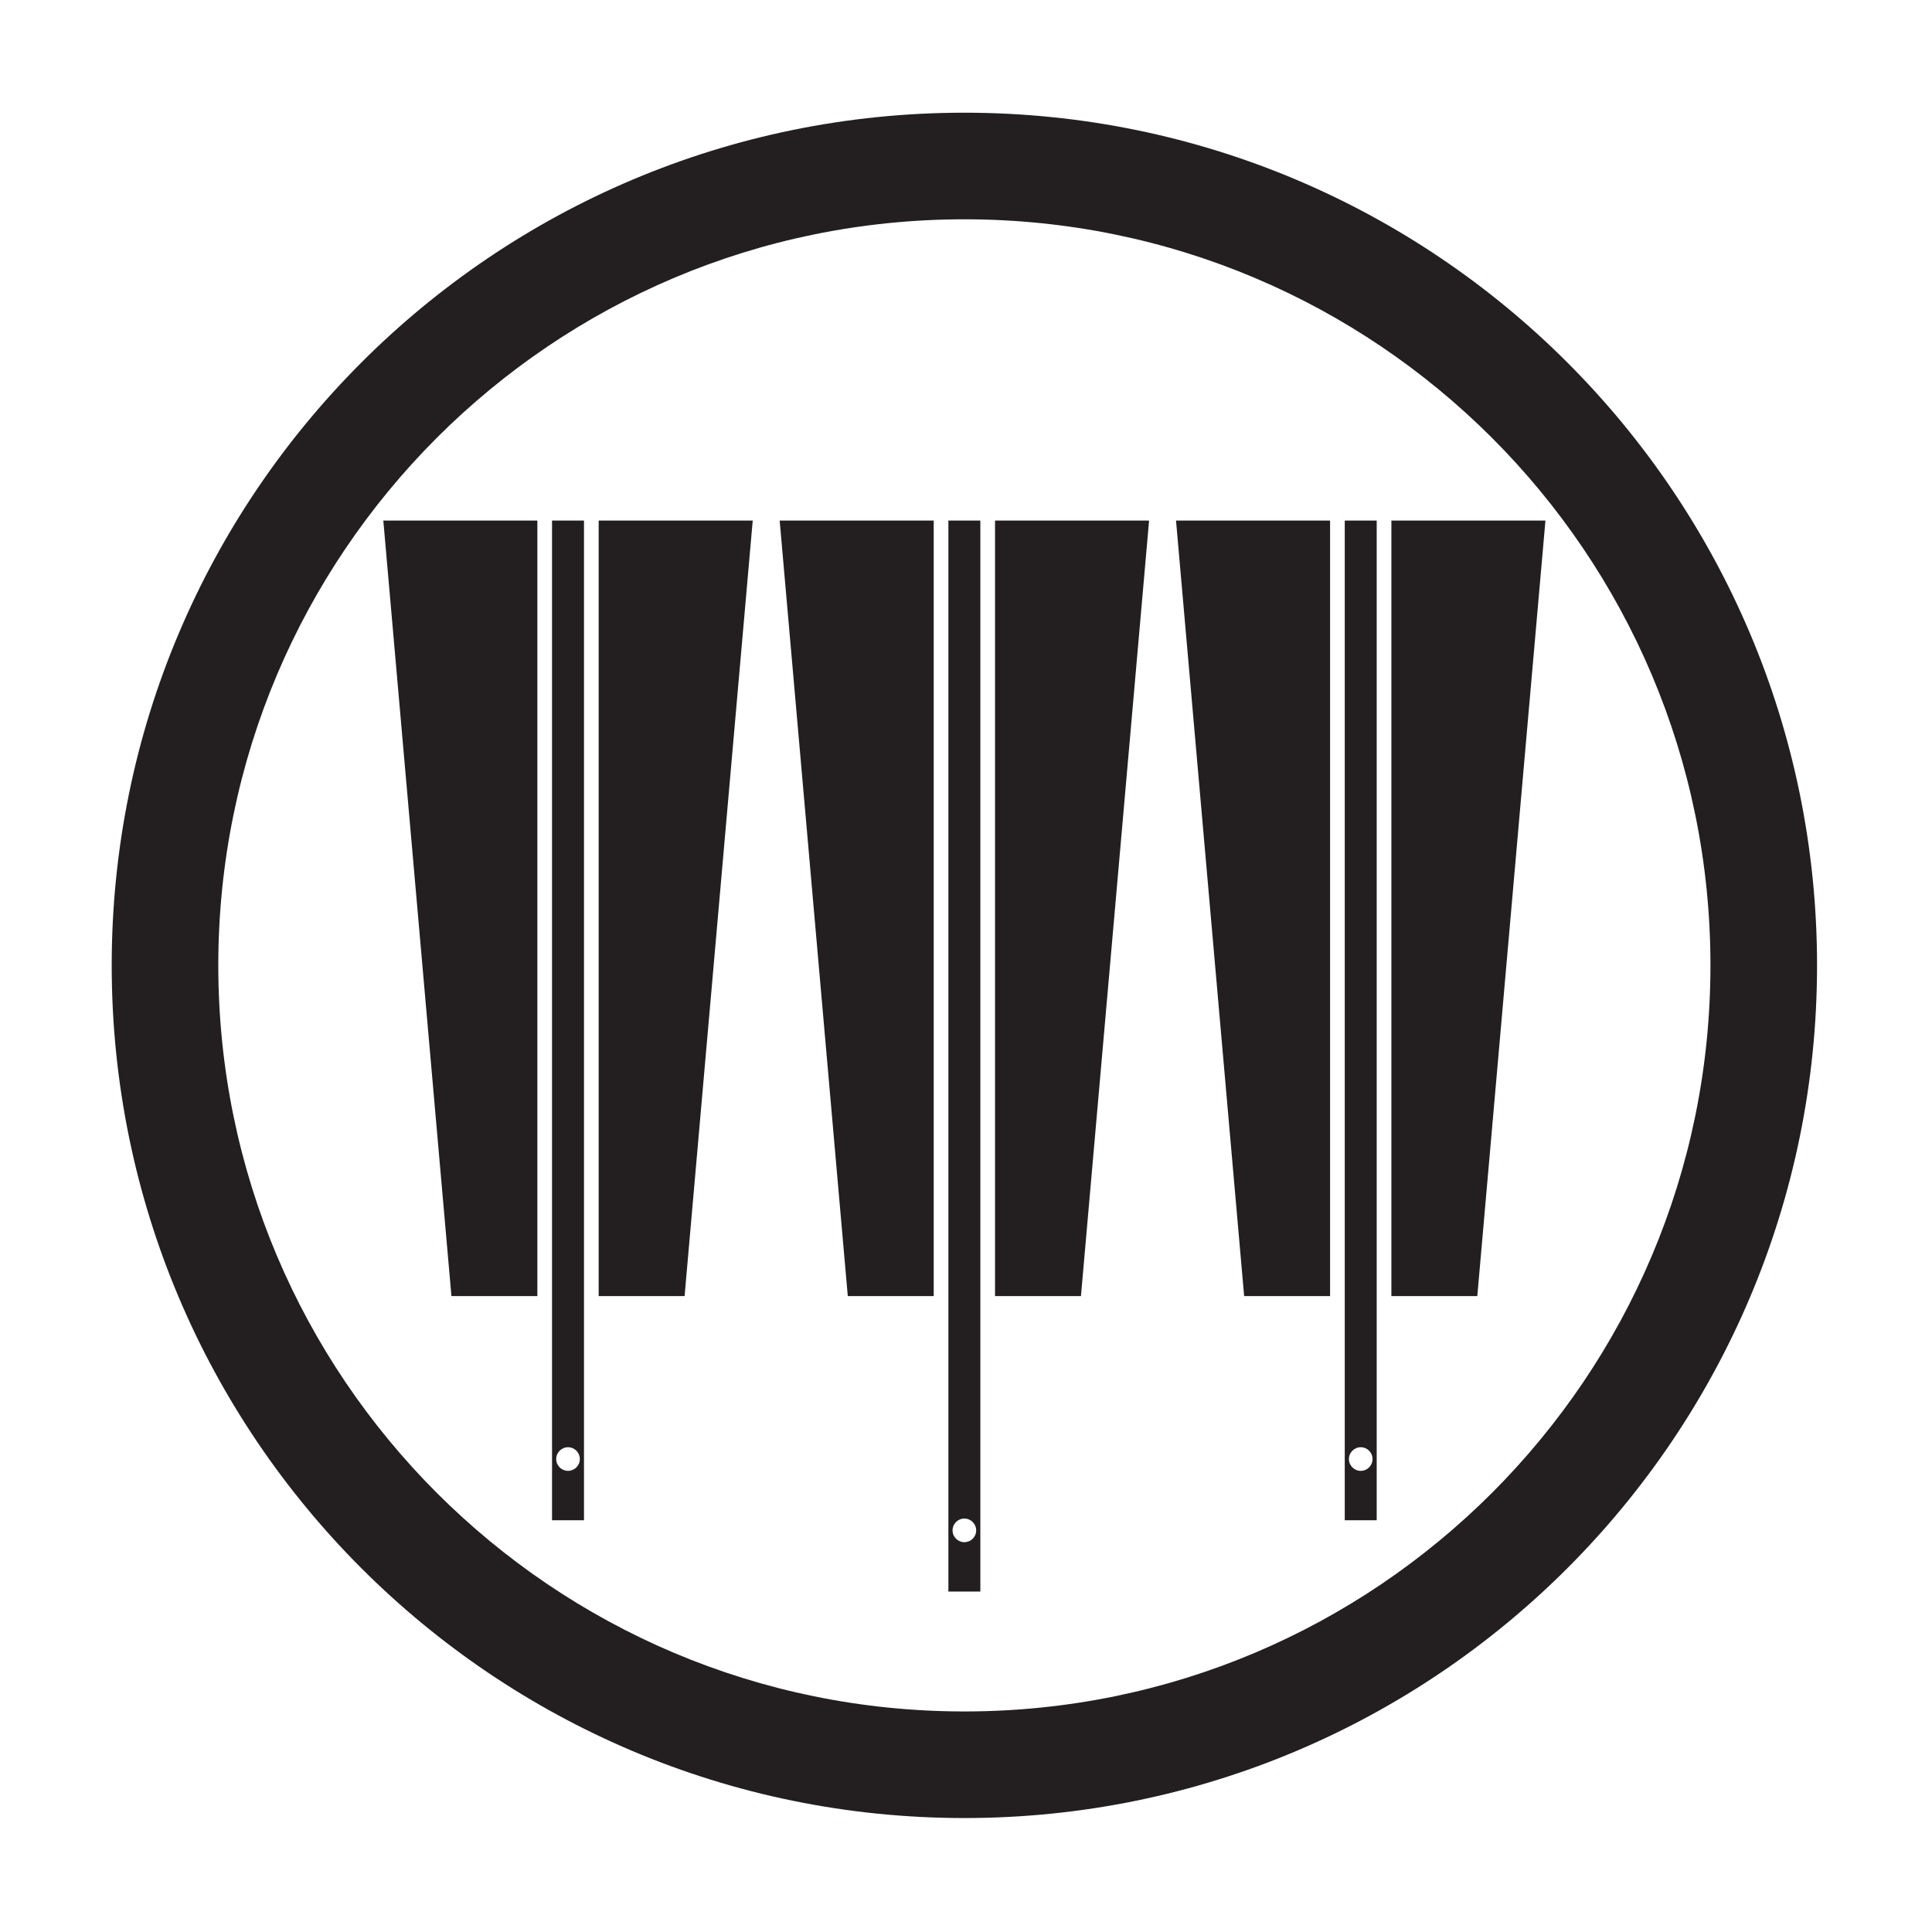 <?xml version="1.0" encoding="UTF-8" standalone="no"?>
<!-- Created with Inkscape (http://www.inkscape.org/) -->

<svg
   sodipodi:docname="Nakawani Sanbonnarabi Ougi.svg"
   viewBox="0 0 793.701 793.701"
   height="793.701"
   width="793.701"
   id="svg26757"
   version="1.1"
   inkscape:version="1.2 (dc2aeda, 2022-05-15)"
   xmlns:inkscape="http://www.inkscape.org/namespaces/inkscape"
   xmlns:sodipodi="http://sodipodi.sourceforge.net/DTD/sodipodi-0.dtd"
   xmlns="http://www.w3.org/2000/svg"
   xmlns:svg="http://www.w3.org/2000/svg">
  <defs
     id="defs26761">
    <clipPath
       clipPathUnits="userSpaceOnUse"
       id="clipPath27134">
      <path
         d="m -428.707,283.397 h 595.276 v -841.89 h -595.276 z"
         id="path27136"
         style="stroke-width:1" />
    </clipPath>
    <clipPath
       clipPathUnits="userSpaceOnUse"
       id="clipPath27140">
      <path
         d="m -419.26,576.192 h 595.276 v -841.89 h -595.276 z"
         id="path27142"
         style="stroke-width:1" />
    </clipPath>
    <clipPath
       clipPathUnits="userSpaceOnUse"
       id="clipPath27146">
      <path
         d="m -134.591,257.892 h 595.276 v -841.89 h -595.276 z"
         id="path27148"
         style="stroke-width:1" />
    </clipPath>
    <clipPath
       clipPathUnits="userSpaceOnUse"
       id="clipPath27152">
      <path
         d="m -409.815,283.397 h 595.276 v -841.89 h -595.276 z"
         id="path27154"
         style="stroke-width:1" />
    </clipPath>
    <clipPath
       clipPathUnits="userSpaceOnUse"
       id="clipPath27158">
      <path
         d="m -175.012,576.192 h 595.276 v -841.89 h -595.276 z"
         id="path27160"
         style="stroke-width:1" />
    </clipPath>
    <clipPath
       clipPathUnits="userSpaceOnUse"
       id="clipPath27164">
      <path
         d="m -287.691,283.397 h 595.276 v -841.89 h -595.276 z"
         id="path27166"
         style="stroke-width:1" />
    </clipPath>
    <clipPath
       clipPathUnits="userSpaceOnUse"
       id="clipPath27170">
      <path
         d="m -297.135,598.168 h 595.276 v -841.89 h -595.276 z"
         id="path27172"
         style="stroke-width:1" />
    </clipPath>
    <clipPath
       clipPathUnits="userSpaceOnUse"
       id="clipPath27176">
      <path
         d="m -306.584,283.397 h 595.276 v -841.89 h -595.276 z"
         id="path27178"
         style="stroke-width:1" />
    </clipPath>
  </defs>
  <sodipodi:namedview
     id="namedview26759"
     pagecolor="#ffffff"
     bordercolor="#000000"
     borderopacity="0.25"
     inkscape:showpageshadow="2"
     inkscape:pageopacity="0.0"
     inkscape:pagecheckerboard="0"
     inkscape:deskcolor="#d1d1d1"
     showgrid="false"
     inkscape:zoom="0.21024124"
     inkscape:cx="61.83373"
     inkscape:cy="332.95085"
     inkscape:window-width="1419"
     inkscape:window-height="456"
     inkscape:window-x="0"
     inkscape:window-y="25"
     inkscape:window-maximized="0"
     inkscape:current-layer="svg26757">
    <inkscape:page
       x="0"
       y="0"
       id="page26763"
       width="793.701"
       height="793.701" />
  </sodipodi:namedview>
  <path
     d="M 220.757,213.863 H 157.471 l 27.987,318.599 h 35.299 z"
     style="fill:#231f20;fill-opacity:1;fill-rule:nonzero;stroke:none;stroke-width:1.333"
     id="path26769" />
  <path
     d="m 245.948,213.863 h 63.285 l -27.992,318.599 h -35.293 z"
     style="fill:#231f20;fill-opacity:1;fill-rule:nonzero;stroke:none;stroke-width:1.333"
     id="path26773" />
  <path
     d="M 233.35 604.256 C 230.678 604.256 228.497 602.097 228.497 599.407 C 228.497 596.729 230.678 594.548 233.35 594.548 C 236.033 594.548 238.203 596.729 238.203 599.407 C 238.203 602.097 236.033 604.256 233.35 604.256 M 226.786 624.54 L 239.913 624.54 L 239.913 213.865 L 226.786 213.865 Z"
     style="fill:#231f20;fill-opacity:1;fill-rule:nonzero;stroke:none"
     id="path26785" />
  <path
     d="M 383.588 213.863 L 320.303 213.863 L 348.288 532.461 L 383.588 532.461 Z"
     style="fill:#231f20;fill-opacity:1;fill-rule:nonzero;stroke:none"
     id="path26789" />
  <path
     d="M 408.779 213.863 L 472.066 213.863 L 444.074 532.461 L 408.779 532.461 Z"
     style="fill:#231f20;fill-opacity:1;fill-rule:nonzero;stroke:none"
     id="path26793" />
  <path
     d="M 396.18 633.558 C 393.508 633.558 391.327 631.397 391.327 628.709 C 391.327 626.031 393.508 623.85 396.18 623.85 C 398.864 623.85 401.033 626.031 401.033 628.709 C 401.033 631.397 398.864 633.558 396.18 633.558 M 389.616 653.842 L 402.744 653.842 L 402.744 213.864 L 389.616 213.864 Z"
     style="fill:#231f20;fill-opacity:1;fill-rule:nonzero;stroke:none"
     id="path26797" />
  <path
     d="M 546.419 213.863 L 483.132 213.863 L 511.119 532.461 L 546.419 532.461 Z"
     style="fill:#231f20;fill-opacity:1;fill-rule:nonzero;stroke:none"
     id="path26801" />
  <path
     d="M 571.609 213.863 L 634.896 213.863 L 606.904 532.461 L 571.609 532.461 Z"
     style="fill:#231f20;fill-opacity:1;fill-rule:nonzero;stroke:none"
     id="path26805" />
  <path
     d="M 559.013 604.256 C 556.338 604.256 554.158 602.097 554.158 599.407 C 554.158 596.729 556.338 594.548 559.013 594.548 C 561.696 594.548 563.865 596.729 563.865 599.407 C 563.865 602.097 561.696 604.256 559.013 604.256 M 552.448 624.54 L 565.576 624.54 L 565.576 213.865 L 552.448 213.865 Z"
     style="fill:#231f20;fill-opacity:1;fill-rule:nonzero;stroke:none"
     id="path26809" />
  <path
     d="M 179.455 179.855 C 123.952 235.395 89.69 311.876 89.679 396.589 C 89.69 481.298 123.952 557.789 179.455 613.319 C 234.984 668.827 311.477 703.082 396.185 703.095 C 480.888 703.082 557.382 668.827 612.921 613.319 C 668.412 557.789 702.676 481.298 702.686 396.589 C 702.676 311.876 668.412 235.395 612.921 179.855 C 557.382 124.36 480.888 90.102 396.185 90.091 C 311.477 90.102 234.984 124.36 179.455 179.855 M 45.889 396.589 C 45.909 203.124 202.716 46.31 396.185 46.299 C 589.65 46.31 746.456 203.124 746.478 396.589 C 746.456 590.062 589.65 746.866 396.185 746.887 C 202.716 746.866 45.909 590.062 45.889 396.589"
     style="fill:#231f20;fill-opacity:1;fill-rule:nonzero;stroke:none"
     id="path26813" />
</svg>
